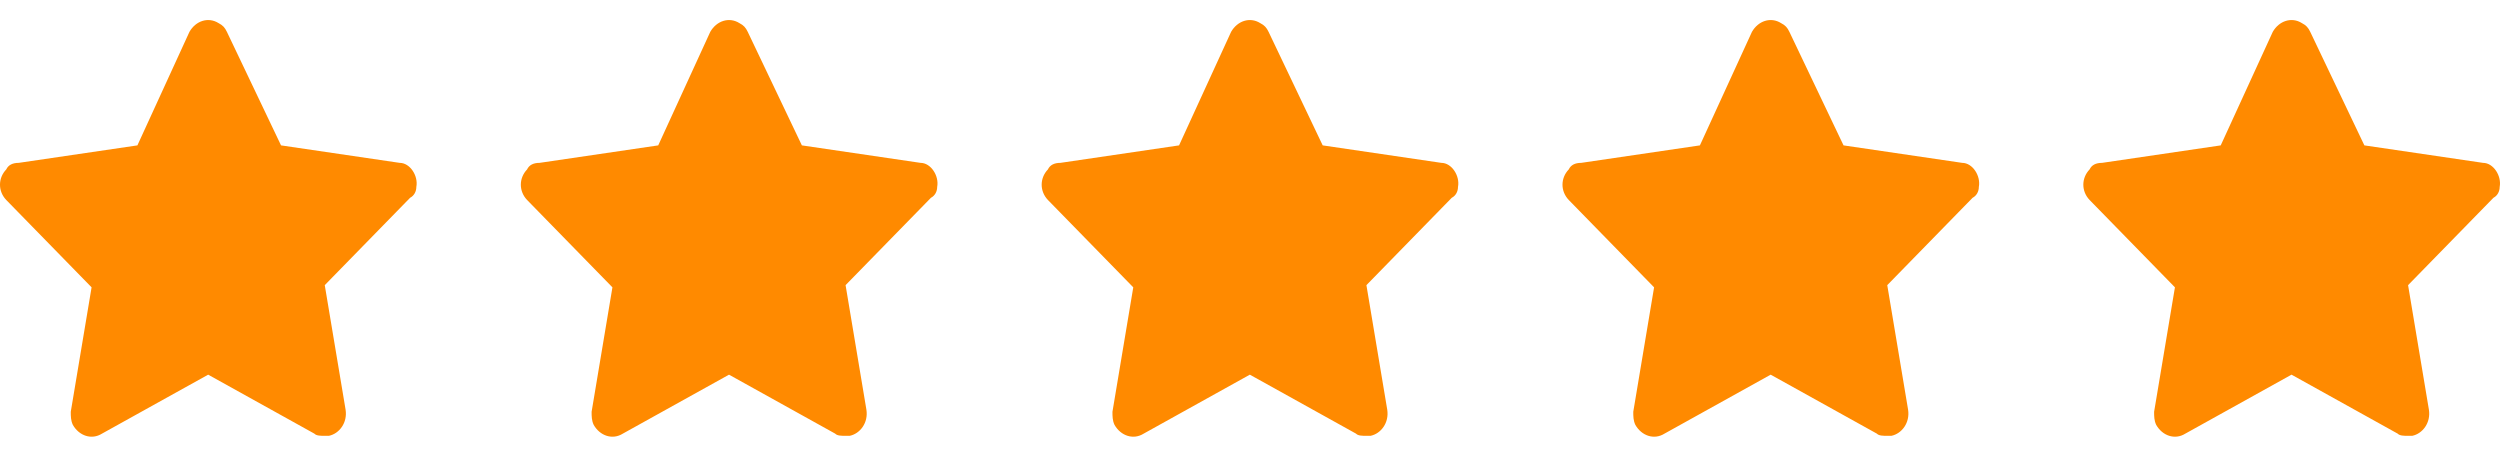 <svg width="104" height="19" viewBox="0 0 104 19" fill="none" xmlns="http://www.w3.org/2000/svg">
<path d="M17.32 7.774C17.407 7.32 17.06 6.775 16.627 6.775L11.691 6.048L9.439 1.325C9.353 1.143 9.266 1.052 9.093 0.962C8.66 0.689 8.14 0.871 7.881 1.325L5.716 6.048L0.779 6.775C0.52 6.775 0.346 6.866 0.26 7.048C-0.087 7.411 -0.087 7.956 0.26 8.319L3.81 11.953L2.944 17.13C2.944 17.312 2.944 17.494 3.031 17.675C3.291 18.13 3.81 18.311 4.243 18.039L8.66 15.586L13.077 18.039C13.163 18.13 13.336 18.13 13.51 18.13C13.596 18.13 13.596 18.13 13.683 18.13C14.116 18.039 14.462 17.585 14.376 17.04L13.51 11.862L17.06 8.228C17.233 8.138 17.32 7.956 17.32 7.774Z" fill="#FF8A00"/>
<path d="M38.987 7.774C39.073 7.32 38.727 6.775 38.294 6.775L33.358 6.048L31.106 1.325C31.02 1.143 30.933 1.052 30.76 0.962C30.327 0.689 29.807 0.871 29.547 1.325L27.382 6.048L22.446 6.775C22.186 6.775 22.013 6.866 21.927 7.048C21.58 7.411 21.58 7.956 21.927 8.319L25.477 11.953L24.611 17.13C24.611 17.312 24.611 17.494 24.698 17.675C24.957 18.13 25.477 18.311 25.91 18.039L30.327 15.586L34.743 18.039C34.83 18.13 35.003 18.13 35.176 18.13C35.263 18.13 35.263 18.13 35.349 18.13C35.782 18.039 36.129 17.585 36.042 17.04L35.176 11.862L38.727 8.228C38.9 8.138 38.987 7.956 38.987 7.774Z" fill="#FF8A00"/>
<path d="M60.653 7.774C60.74 7.32 60.393 6.775 59.96 6.775L55.024 6.048L52.773 1.325C52.686 1.143 52.599 1.052 52.426 0.962C51.993 0.689 51.474 0.871 51.214 1.325L49.049 6.048L44.113 6.775C43.853 6.775 43.68 6.866 43.593 7.048C43.247 7.411 43.247 7.956 43.593 8.319L47.144 11.953L46.278 17.13C46.278 17.312 46.278 17.494 46.364 17.675C46.624 18.13 47.144 18.311 47.577 18.039L51.993 15.586L56.41 18.039C56.496 18.13 56.67 18.13 56.843 18.13C56.929 18.13 56.929 18.13 57.016 18.13C57.449 18.039 57.795 17.585 57.709 17.04L56.843 11.862L60.393 8.228C60.567 8.138 60.653 7.956 60.653 7.774Z" fill="#FF8A00"/>
<path d="M82.32 7.774C82.407 7.32 82.06 6.775 81.627 6.775L76.691 6.048L74.439 1.325C74.353 1.143 74.266 1.052 74.093 0.962C73.66 0.689 73.14 0.871 72.881 1.325L70.716 6.048L65.779 6.775C65.52 6.775 65.346 6.866 65.26 7.048C64.913 7.411 64.913 7.956 65.26 8.319L68.81 11.953L67.944 17.13C67.944 17.312 67.944 17.494 68.031 17.675C68.291 18.13 68.81 18.311 69.243 18.039L73.66 15.586L78.077 18.039C78.163 18.13 78.336 18.13 78.51 18.13C78.596 18.13 78.596 18.13 78.683 18.13C79.116 18.039 79.462 17.585 79.376 17.04L78.51 11.862L82.06 8.228C82.233 8.138 82.32 7.956 82.32 7.774Z" fill="#FF8A00"/>
<path d="M103.987 7.774C104.073 7.32 103.727 6.775 103.294 6.775L98.358 6.048L96.106 1.325C96.019 1.143 95.933 1.052 95.76 0.962C95.327 0.689 94.807 0.871 94.547 1.325L92.382 6.048L87.446 6.775C87.186 6.775 87.013 6.866 86.927 7.048C86.58 7.411 86.58 7.956 86.927 8.319L90.477 11.953L89.611 17.13C89.611 17.312 89.611 17.494 89.698 17.675C89.957 18.13 90.477 18.311 90.91 18.039L95.327 15.586L99.743 18.039C99.83 18.13 100.003 18.13 100.176 18.13C100.263 18.13 100.263 18.13 100.35 18.13C100.783 18.039 101.129 17.585 101.042 17.04L100.176 11.862L103.727 8.228C103.9 8.138 103.987 7.956 103.987 7.774Z" fill="#FF8A00"/>
</svg>
